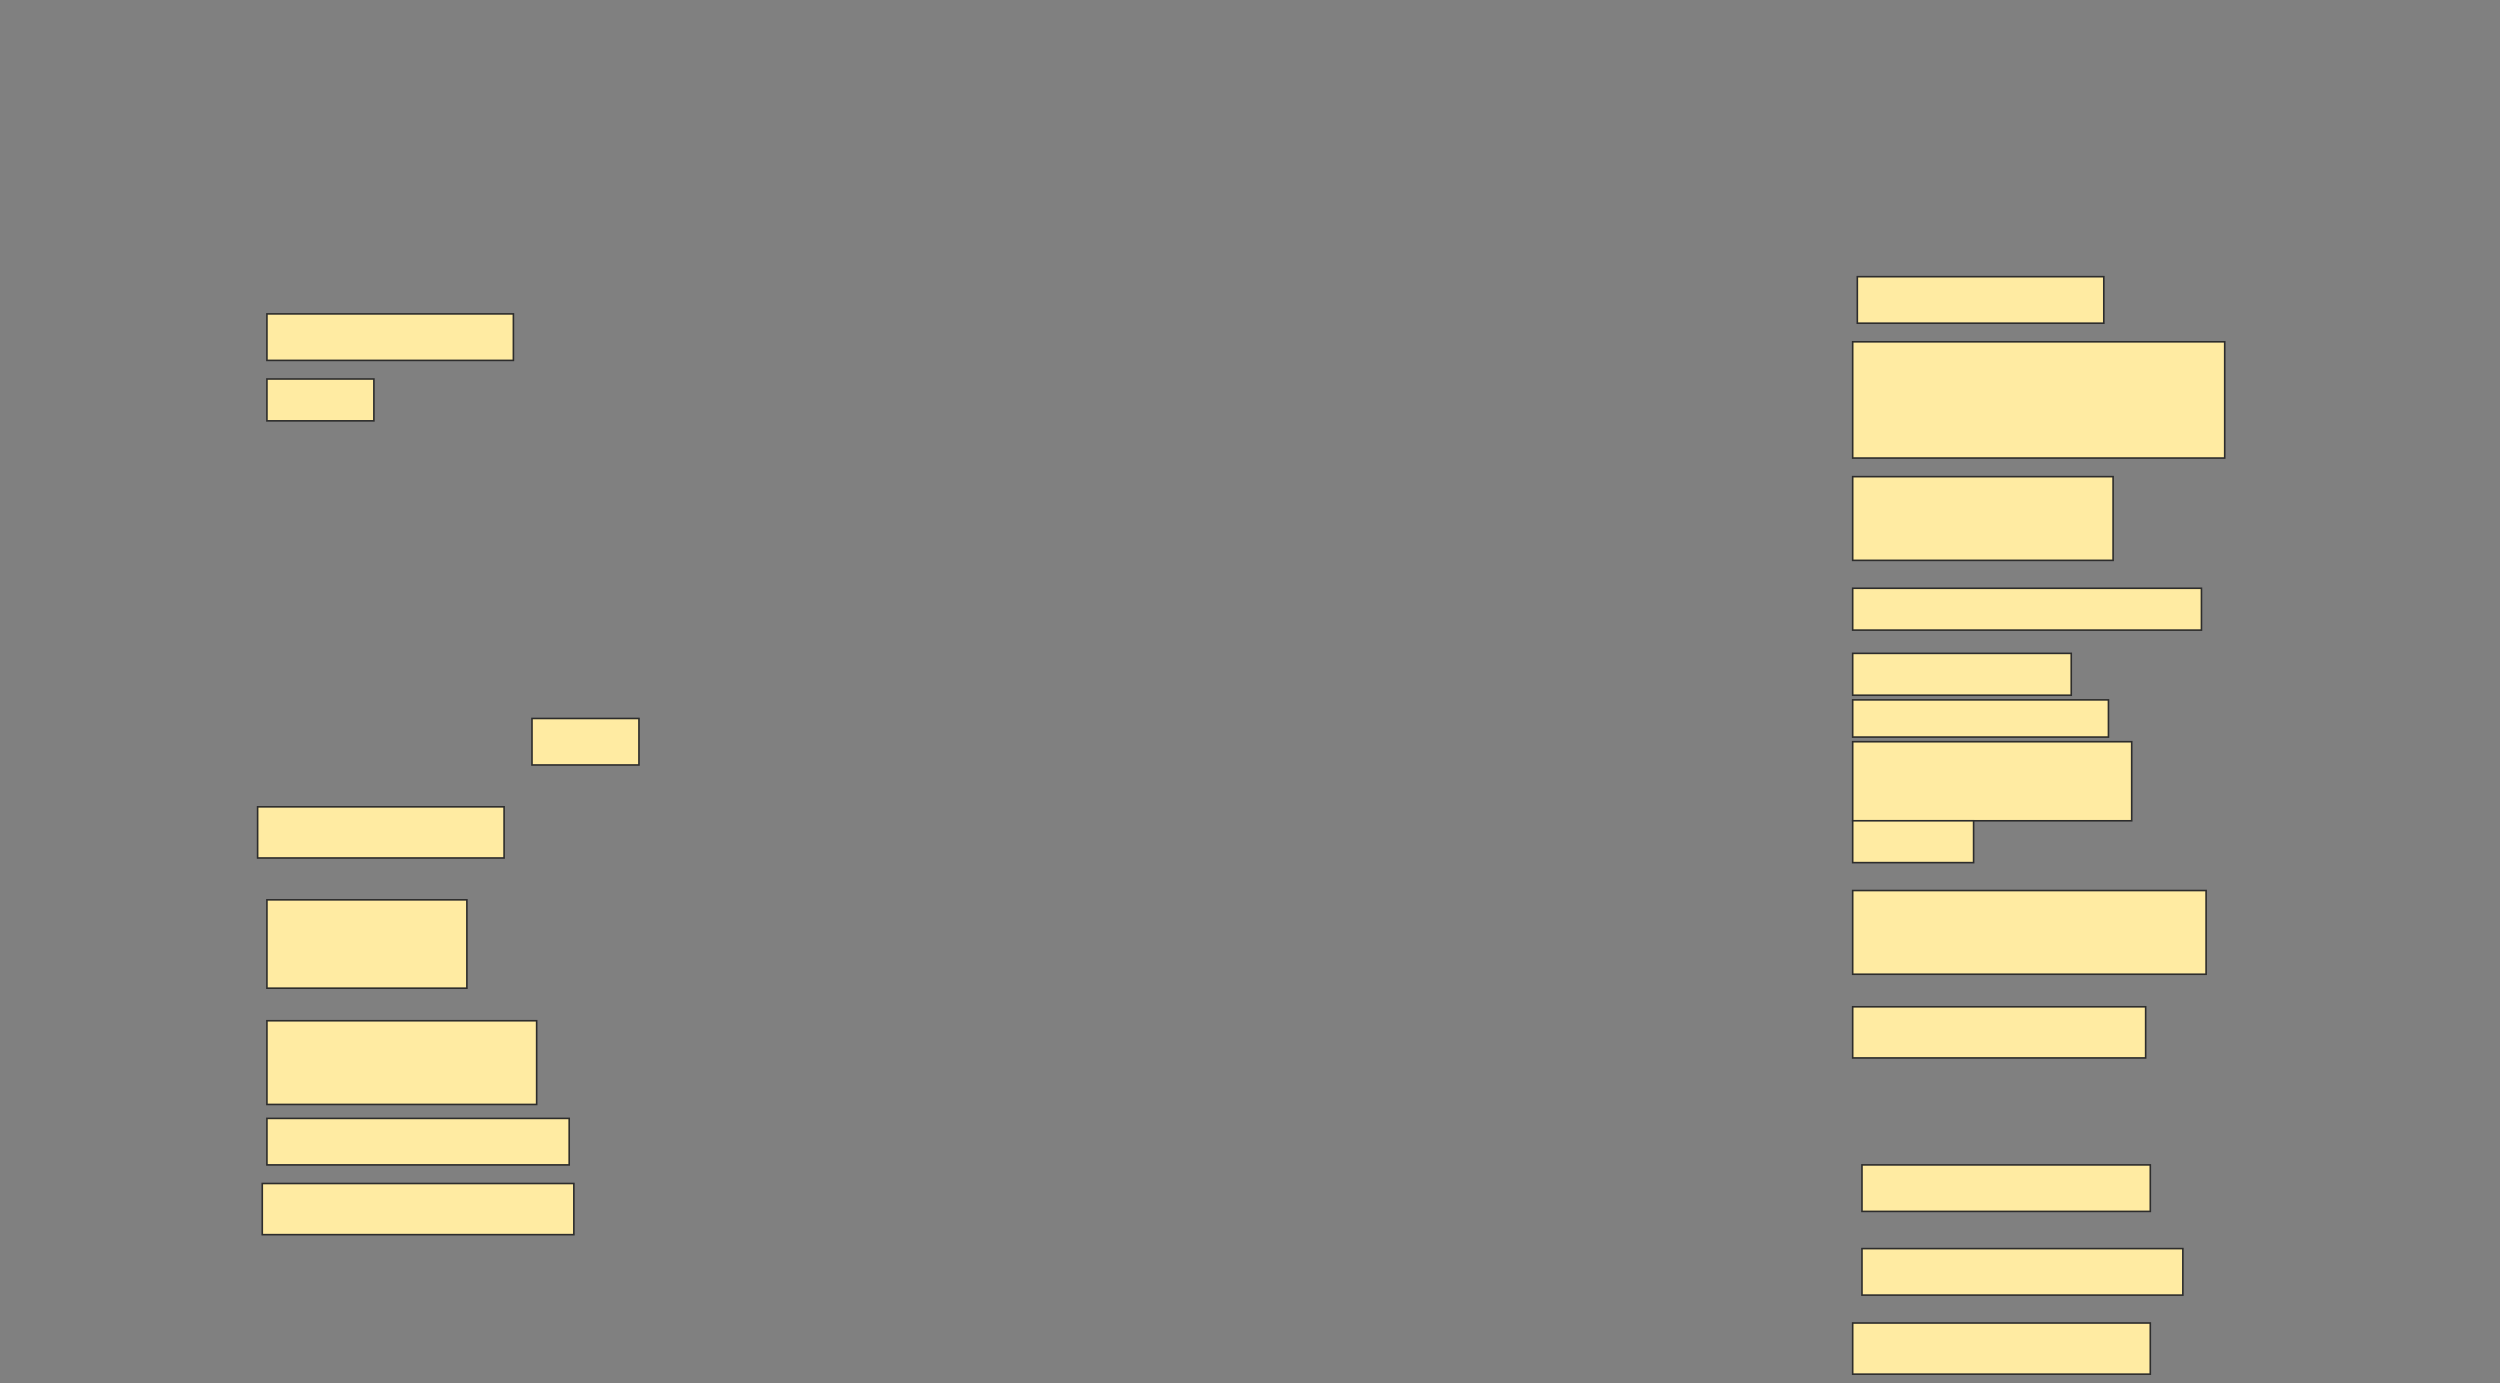 <svg height="850" width="1536" xmlns="http://www.w3.org/2000/svg">
 <rect width="100%" height="100%" fill="#808080" stroke="none"/>
 <!-- Created with Image Occlusion Enhanced -->
 <g>
  <title>Labels</title>
 </g>
 <g>
  <title>Masks</title>
  <rect fill="#FFEBA2" height="28.571" id="8947b8c4f8fa4598be64c169a76ddf8e-ao-1" stroke="#2D2D2D" width="151.429" x="164" y="192.857"/>
  <rect fill="#FFEBA2" height="25.714" id="8947b8c4f8fa4598be64c169a76ddf8e-ao-2" stroke="#2D2D2D" width="65.714" x="164" y="232.857"/>
  <rect fill="#FFEBA2" height="28.571" id="8947b8c4f8fa4598be64c169a76ddf8e-ao-3" stroke="#2D2D2D" width="151.429" x="1141.143" y="170"/>
  <rect fill="#FFEBA2" height="71.429" id="8947b8c4f8fa4598be64c169a76ddf8e-ao-4" stroke="#2D2D2D" width="228.571" x="1138.286" y="210"/>
  <rect fill="#FFEBA2" height="51.429" id="8947b8c4f8fa4598be64c169a76ddf8e-ao-5" stroke="#2D2D2D" stroke-dasharray="null" stroke-linecap="null" stroke-linejoin="null" width="160" x="1138.286" y="292.857"/>
  <rect fill="#FFEBA2" height="25.714" id="8947b8c4f8fa4598be64c169a76ddf8e-ao-6" stroke="#2D2D2D" stroke-dasharray="null" stroke-linecap="null" stroke-linejoin="null" width="214.286" x="1138.286" y="361.429"/>
  <rect fill="#FFEBA2" height="25.714" id="8947b8c4f8fa4598be64c169a76ddf8e-ao-7" stroke="#2D2D2D" stroke-dasharray="null" stroke-linecap="null" stroke-linejoin="null" width="134.286" x="1138.286" y="401.429"/>
  <rect fill="#FFEBA2" height="22.857" id="8947b8c4f8fa4598be64c169a76ddf8e-ao-8" stroke="#2D2D2D" stroke-dasharray="null" stroke-linecap="null" stroke-linejoin="null" width="157.143" x="1138.286" y="430"/>
  <rect fill="#FFEBA2" height="28.571" id="8947b8c4f8fa4598be64c169a76ddf8e-ao-9" stroke="#2D2D2D" stroke-dasharray="null" stroke-linecap="null" stroke-linejoin="null" width="65.714" x="326.857" y="441.429"/>
  <rect fill="#FFEBA2" height="48.571" id="8947b8c4f8fa4598be64c169a76ddf8e-ao-10" stroke="#2D2D2D" stroke-dasharray="null" stroke-linecap="null" stroke-linejoin="null" width="171.429" x="1138.286" y="455.714"/>
  <rect fill="#FFEBA2" height="31.429" id="8947b8c4f8fa4598be64c169a76ddf8e-ao-11" stroke="#2D2D2D" stroke-dasharray="null" stroke-linecap="null" stroke-linejoin="null" width="151.429" x="158.286" y="495.714"/>
  <rect fill="#FFEBA2" height="25.714" id="8947b8c4f8fa4598be64c169a76ddf8e-ao-12" stroke="#2D2D2D" stroke-dasharray="null" stroke-linecap="null" stroke-linejoin="null" width="74.286" x="1138.286" y="504.286"/>
  <rect fill="#FFEBA2" height="51.429" id="8947b8c4f8fa4598be64c169a76ddf8e-ao-13" stroke="#2D2D2D" stroke-dasharray="null" stroke-linecap="null" stroke-linejoin="null" width="217.143" x="1138.286" y="547.143"/>
  <rect fill="#FFEBA2" height="54.286" id="8947b8c4f8fa4598be64c169a76ddf8e-ao-14" stroke="#2D2D2D" stroke-dasharray="null" stroke-linecap="null" stroke-linejoin="null" width="122.857" x="164" y="552.857"/>
  <rect fill="#FFEBA2" height="31.429" id="8947b8c4f8fa4598be64c169a76ddf8e-ao-15" stroke="#2D2D2D" stroke-dasharray="null" stroke-linecap="null" stroke-linejoin="null" width="180" x="1138.286" y="618.571"/>
  <rect fill="#FFEBA2" height="51.429" id="8947b8c4f8fa4598be64c169a76ddf8e-ao-16" stroke="#2D2D2D" stroke-dasharray="null" stroke-linecap="null" stroke-linejoin="null" width="165.714" x="164" y="627.143"/>
  
  <rect fill="#FFEBA2" height="28.571" id="8947b8c4f8fa4598be64c169a76ddf8e-ao-18" stroke="#2D2D2D" stroke-dasharray="null" stroke-linecap="null" stroke-linejoin="null" width="185.714" x="164" y="687.143"/>
  <rect fill="#FFEBA2" height="28.571" id="8947b8c4f8fa4598be64c169a76ddf8e-ao-19" stroke="#2D2D2D" stroke-dasharray="null" stroke-linecap="null" stroke-linejoin="null" width="177.143" x="1144" y="715.714"/>
  <rect fill="#FFEBA2" height="31.429" id="8947b8c4f8fa4598be64c169a76ddf8e-ao-20" stroke="#2D2D2D" stroke-dasharray="null" stroke-linecap="null" stroke-linejoin="null" width="191.429" x="161.143" y="727.143"/>
  <rect fill="#FFEBA2" height="28.571" id="8947b8c4f8fa4598be64c169a76ddf8e-ao-21" stroke="#2D2D2D" stroke-dasharray="null" stroke-linecap="null" stroke-linejoin="null" width="197.143" x="1144" y="767.143"/>
  <rect fill="#FFEBA2" height="31.429" id="8947b8c4f8fa4598be64c169a76ddf8e-ao-22" stroke="#2D2D2D" stroke-dasharray="null" stroke-linecap="null" stroke-linejoin="null" width="182.857" x="1138.286" y="812.857"/>
 </g>
</svg>